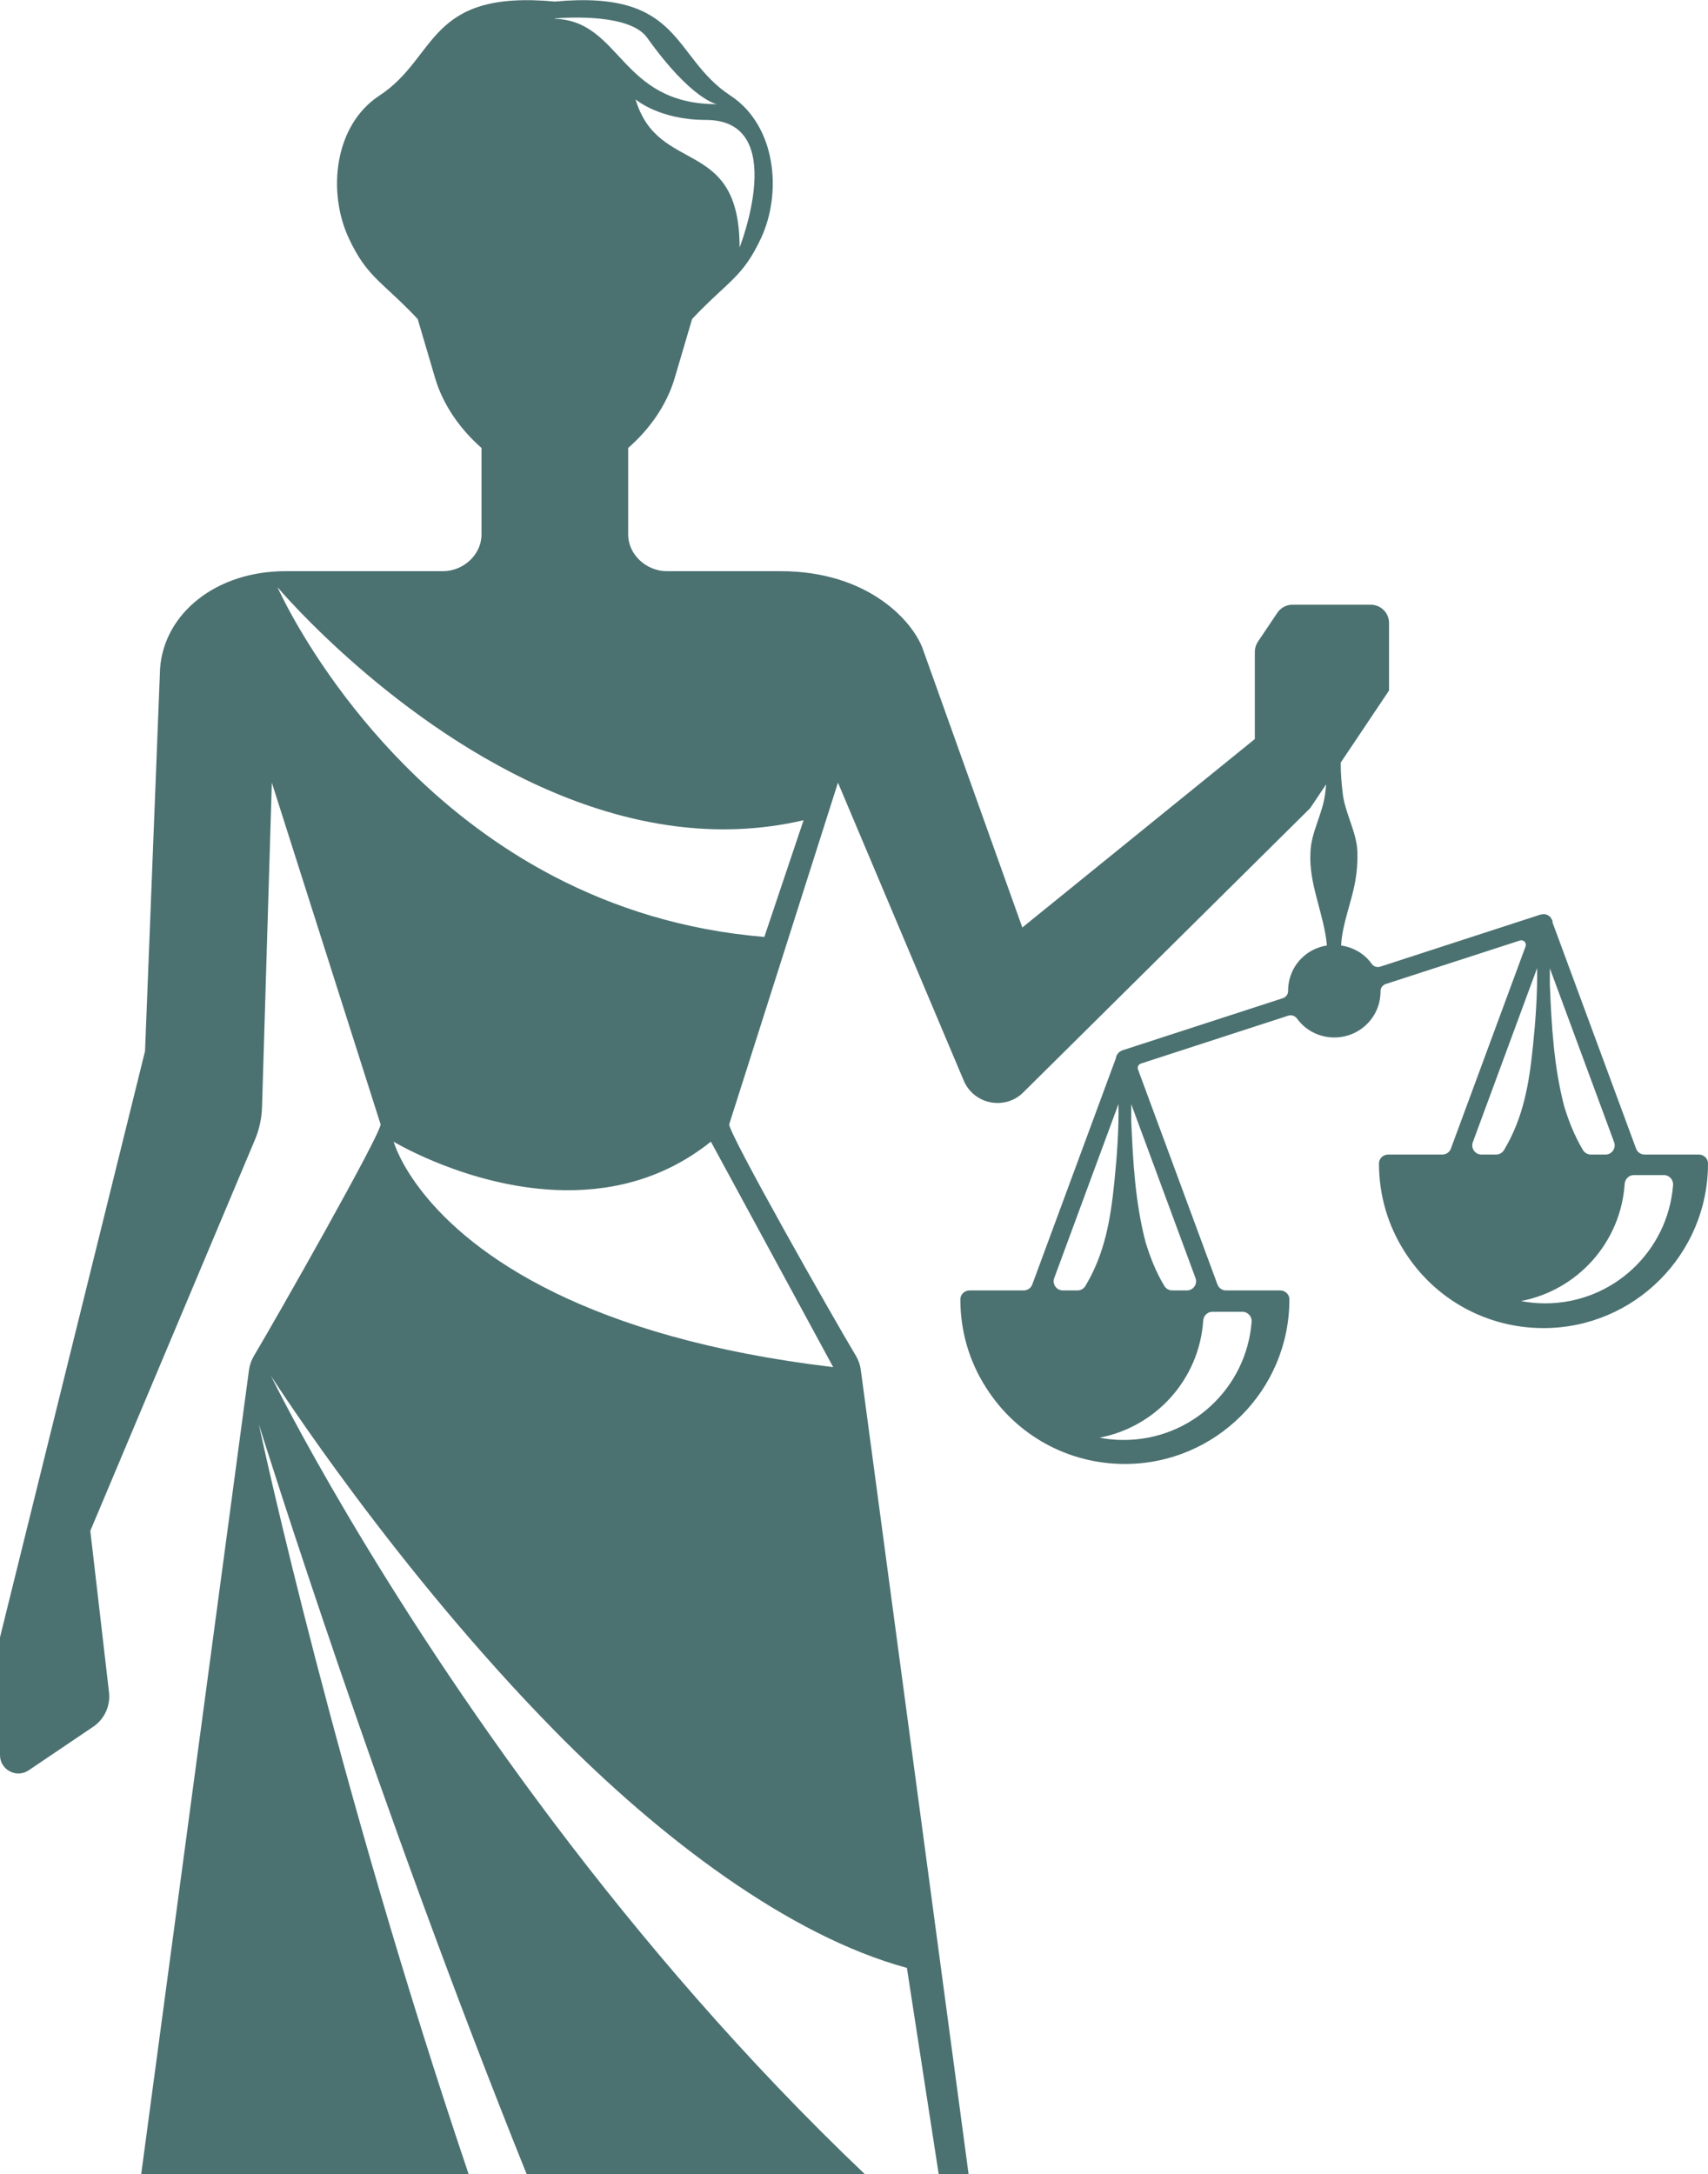 <svg width="425" height="541" viewBox="0 0 425 541" fill="none" xmlns="http://www.w3.org/2000/svg">
<g clip-path="url(#clip0_367_3)">
<path d="M422.719 287.28H409.214C408.278 287.28 407.411 286.687 407.092 285.775L386.355 229.646C386.355 229.646 386.31 229.532 386.31 229.464C386.31 229.304 386.31 229.145 386.264 229.008C386.241 228.939 386.196 228.917 386.173 228.848C386.127 228.734 386.036 228.62 385.968 228.506C385.899 228.369 385.831 228.255 385.717 228.142C385.625 228.028 385.511 227.959 385.374 227.868C385.26 227.8 385.146 227.708 385.009 227.64C384.918 227.594 384.804 227.594 384.713 227.549C384.53 227.503 384.348 227.458 384.142 227.458C384.142 227.458 384.097 227.458 384.074 227.458C383.983 227.458 383.914 227.503 383.846 227.503C383.686 227.526 383.527 227.503 383.39 227.549L343.468 240.521C342.669 240.772 341.779 240.521 341.3 239.791C340.958 239.335 340.593 238.879 340.182 238.469C338.403 236.691 336.145 235.619 333.704 235.255C333.977 229.829 336.35 224.471 337.24 219.159C337.673 216.788 337.833 214.417 337.764 212.046C337.65 207.304 334.822 202.562 334.16 197.82C333.818 195.13 333.59 192.44 333.612 189.749L345.635 171.807V155.028C345.635 152.497 343.604 150.468 341.072 150.468H327.362H321.613C320.085 150.468 318.67 151.221 317.826 152.497L313.013 159.656C312.511 160.408 312.237 161.297 312.237 162.209V183.89L254.384 230.786L229.678 161.639C227.305 154.8 216.264 142.124 194.273 142.124H165.917C160.875 142.124 156.312 138.043 156.312 133.005V111.461C161.582 106.855 165.871 100.837 167.856 94.157L172.213 79.384C178.737 72.407 182.547 70.15 186.037 65.18C187.155 63.562 188.25 61.669 189.391 59.207C194.638 47.922 193.132 31.257 181.749 23.779C167.126 14.204 169.977 -2.576 138.085 0.388C106.17 -2.576 109.022 14.204 94.422 23.779C83.015 31.257 81.51 47.922 86.757 59.207C87.897 61.669 88.992 63.562 90.11 65.18C93.6 70.15 97.41 72.407 103.935 79.384L108.292 94.157C110.276 100.837 114.565 106.855 119.812 111.461V133.005C119.812 138.043 115.272 142.124 110.231 142.124H71.084C53.724 142.101 40.812 152.68 39.831 166.336L36.09 261.541L0 407.403V436.722C0 440.369 4.083 442.535 7.118 440.506L23.155 429.677C25.984 427.785 27.512 424.456 27.124 421.082L22.471 380.912L63.419 283.632C64.514 281.056 65.107 278.297 65.199 275.493L67.64 194.742L94.695 279.734C95.06 281.694 68.643 328.248 63.191 337.367C62.552 338.439 62.142 339.624 61.959 340.856L35.132 541H116.618C83.608 443.219 65.495 359.504 64.4 354.375C66.088 359.687 94.079 449.101 131.059 541H215.215C185.148 512.389 159.324 482.022 138.085 453.889C93.281 394.545 68.757 345.073 67.434 342.36C69.077 344.914 98.551 390.487 138.085 430.726C164.046 457.126 196.098 481.611 225.663 489.659L233.579 541H241.016L214.188 340.856C214.028 339.624 213.618 338.439 212.979 337.367C207.504 328.248 181.087 281.694 181.452 279.734L208.508 194.742L239.761 268.768C242.271 274.901 250.255 276.405 254.817 271.618L326.016 201.08L329.985 195.153C329.917 196.042 329.803 196.908 329.689 197.797C329.05 202.539 326.198 207.281 326.084 212.023C325.582 219.98 329.506 227.458 330.168 235.255C327.772 235.642 325.582 236.714 323.849 238.446C321.59 240.703 320.495 243.667 320.518 246.631C320.518 247.429 319.948 248.135 319.172 248.386L279.25 261.358C279.25 261.358 279.181 261.381 279.159 261.404C279.022 261.45 278.908 261.541 278.771 261.609C278.634 261.7 278.497 261.769 278.383 261.883C278.315 261.951 278.269 262.02 278.223 262.088C278.109 262.248 277.972 262.362 277.904 262.544C277.767 262.795 277.676 263.068 277.653 263.342L256.871 319.585C256.551 320.497 255.684 321.09 254.726 321.09H241.244C240.012 321.09 238.963 322.07 238.963 323.301C238.963 331.144 241.153 338.735 245.35 345.256C252.878 357.156 265.79 364.269 279.911 364.269C302.496 364.269 320.86 345.894 320.837 323.301C320.837 322.07 319.788 321.09 318.556 321.09H305.051C304.116 321.09 303.249 320.497 302.929 319.585L283.174 266.123C282.946 265.508 283.265 264.847 283.881 264.641L320.564 252.718C321.362 252.467 322.252 252.764 322.731 253.447C323.073 253.903 323.438 254.359 323.849 254.77C326.107 257.027 329.05 258.144 332.016 258.144C334.981 258.144 337.924 257.027 340.182 254.77C342.441 252.513 343.536 249.572 343.513 246.608C343.513 245.787 344.083 245.081 344.859 244.83L378.188 234.023C379.101 233.727 379.945 234.593 379.603 235.505L361.033 285.775C360.714 286.687 359.847 287.28 358.912 287.28H345.407C344.175 287.28 343.125 288.26 343.125 289.491C343.125 297.334 345.338 304.926 349.513 311.446C357.041 323.347 369.976 330.46 384.074 330.46C406.659 330.46 425.023 312.084 425 289.491C425 288.26 423.951 287.28 422.719 287.28ZM184.03 61.578C184.03 33.787 163.795 43.773 158.137 24.714C158.137 24.714 163.977 29.843 175.658 29.843C196.554 29.843 184.03 61.578 184.03 61.578ZM161.035 9.393C172.122 24.919 178.372 25.922 178.372 25.922C154.214 25.922 154.67 5.244 138.085 4.674V4.583C141.575 4.309 156.791 3.42 161.035 9.393ZM207.322 340.172C176.433 336.501 154.145 329.502 138.085 321.66C104.345 305.199 98.209 285.023 97.958 284.088C98.825 284.613 116.664 295.1 138.085 296.08C150.678 296.673 164.502 293.983 176.889 284.065L207.322 340.172ZM190.189 233.134C170.114 231.47 152.799 225.839 138.085 218.202C90.429 193.443 69.693 147.55 69.054 146.114C69.944 147.162 98.573 180.744 138.085 197.296C156.86 205.161 178.076 209.196 199.953 204.089L190.189 233.134ZM268.117 321.09H264.467C262.87 321.09 261.775 319.494 262.323 318.012L278.315 274.695C278.406 281.147 277.95 287.599 277.288 294.051C276.353 303.307 274.938 311.879 270.079 319.972C269.669 320.656 268.916 321.09 268.117 321.09ZM301.675 326.402H309.157C310.503 326.402 311.553 327.564 311.439 328.909C310.161 345.347 296.428 358.296 279.615 358.296C277.562 358.296 275.554 358.114 273.592 357.726C287.668 355.036 298.413 343.158 299.393 328.59C299.485 327.382 300.443 326.402 301.675 326.402ZM297.477 318.012C298.025 319.494 296.93 321.09 295.333 321.09H291.683C290.884 321.09 290.131 320.656 289.721 319.972C287.554 316.37 286.185 312.745 285.067 309.143C282.466 299.181 281.919 289.104 281.485 278.936C281.485 277.545 281.485 276.132 281.485 274.741L297.477 318.012ZM385.648 240.931L401.64 284.202C402.187 285.684 401.092 287.28 399.495 287.28H395.845C395.047 287.28 394.294 286.847 393.884 286.163C391.739 282.561 390.348 278.936 389.23 275.334C386.629 265.371 386.082 255.294 385.648 245.126V240.931ZM372.28 287.28H368.63C367.033 287.28 365.938 285.684 366.485 284.202L382.477 240.886C382.568 247.338 382.112 253.789 381.451 260.241C380.515 269.497 379.101 278.069 374.242 286.163C373.831 286.847 373.078 287.28 372.28 287.28ZM384.485 324.304C382.432 324.304 380.401 324.099 378.462 323.734C392.515 321.044 403.282 309.166 404.263 294.598C404.355 293.367 405.313 292.387 406.545 292.387H414.027C415.373 292.387 416.422 293.549 416.308 294.895C415.031 311.332 401.298 324.304 384.485 324.304Z" fill="#4C7171"/>
</g>
<defs>
<clipPath id="clip0_367_3">
<rect width="425" height="541" fill="white"/>
</clipPath>
</defs>
</svg>
